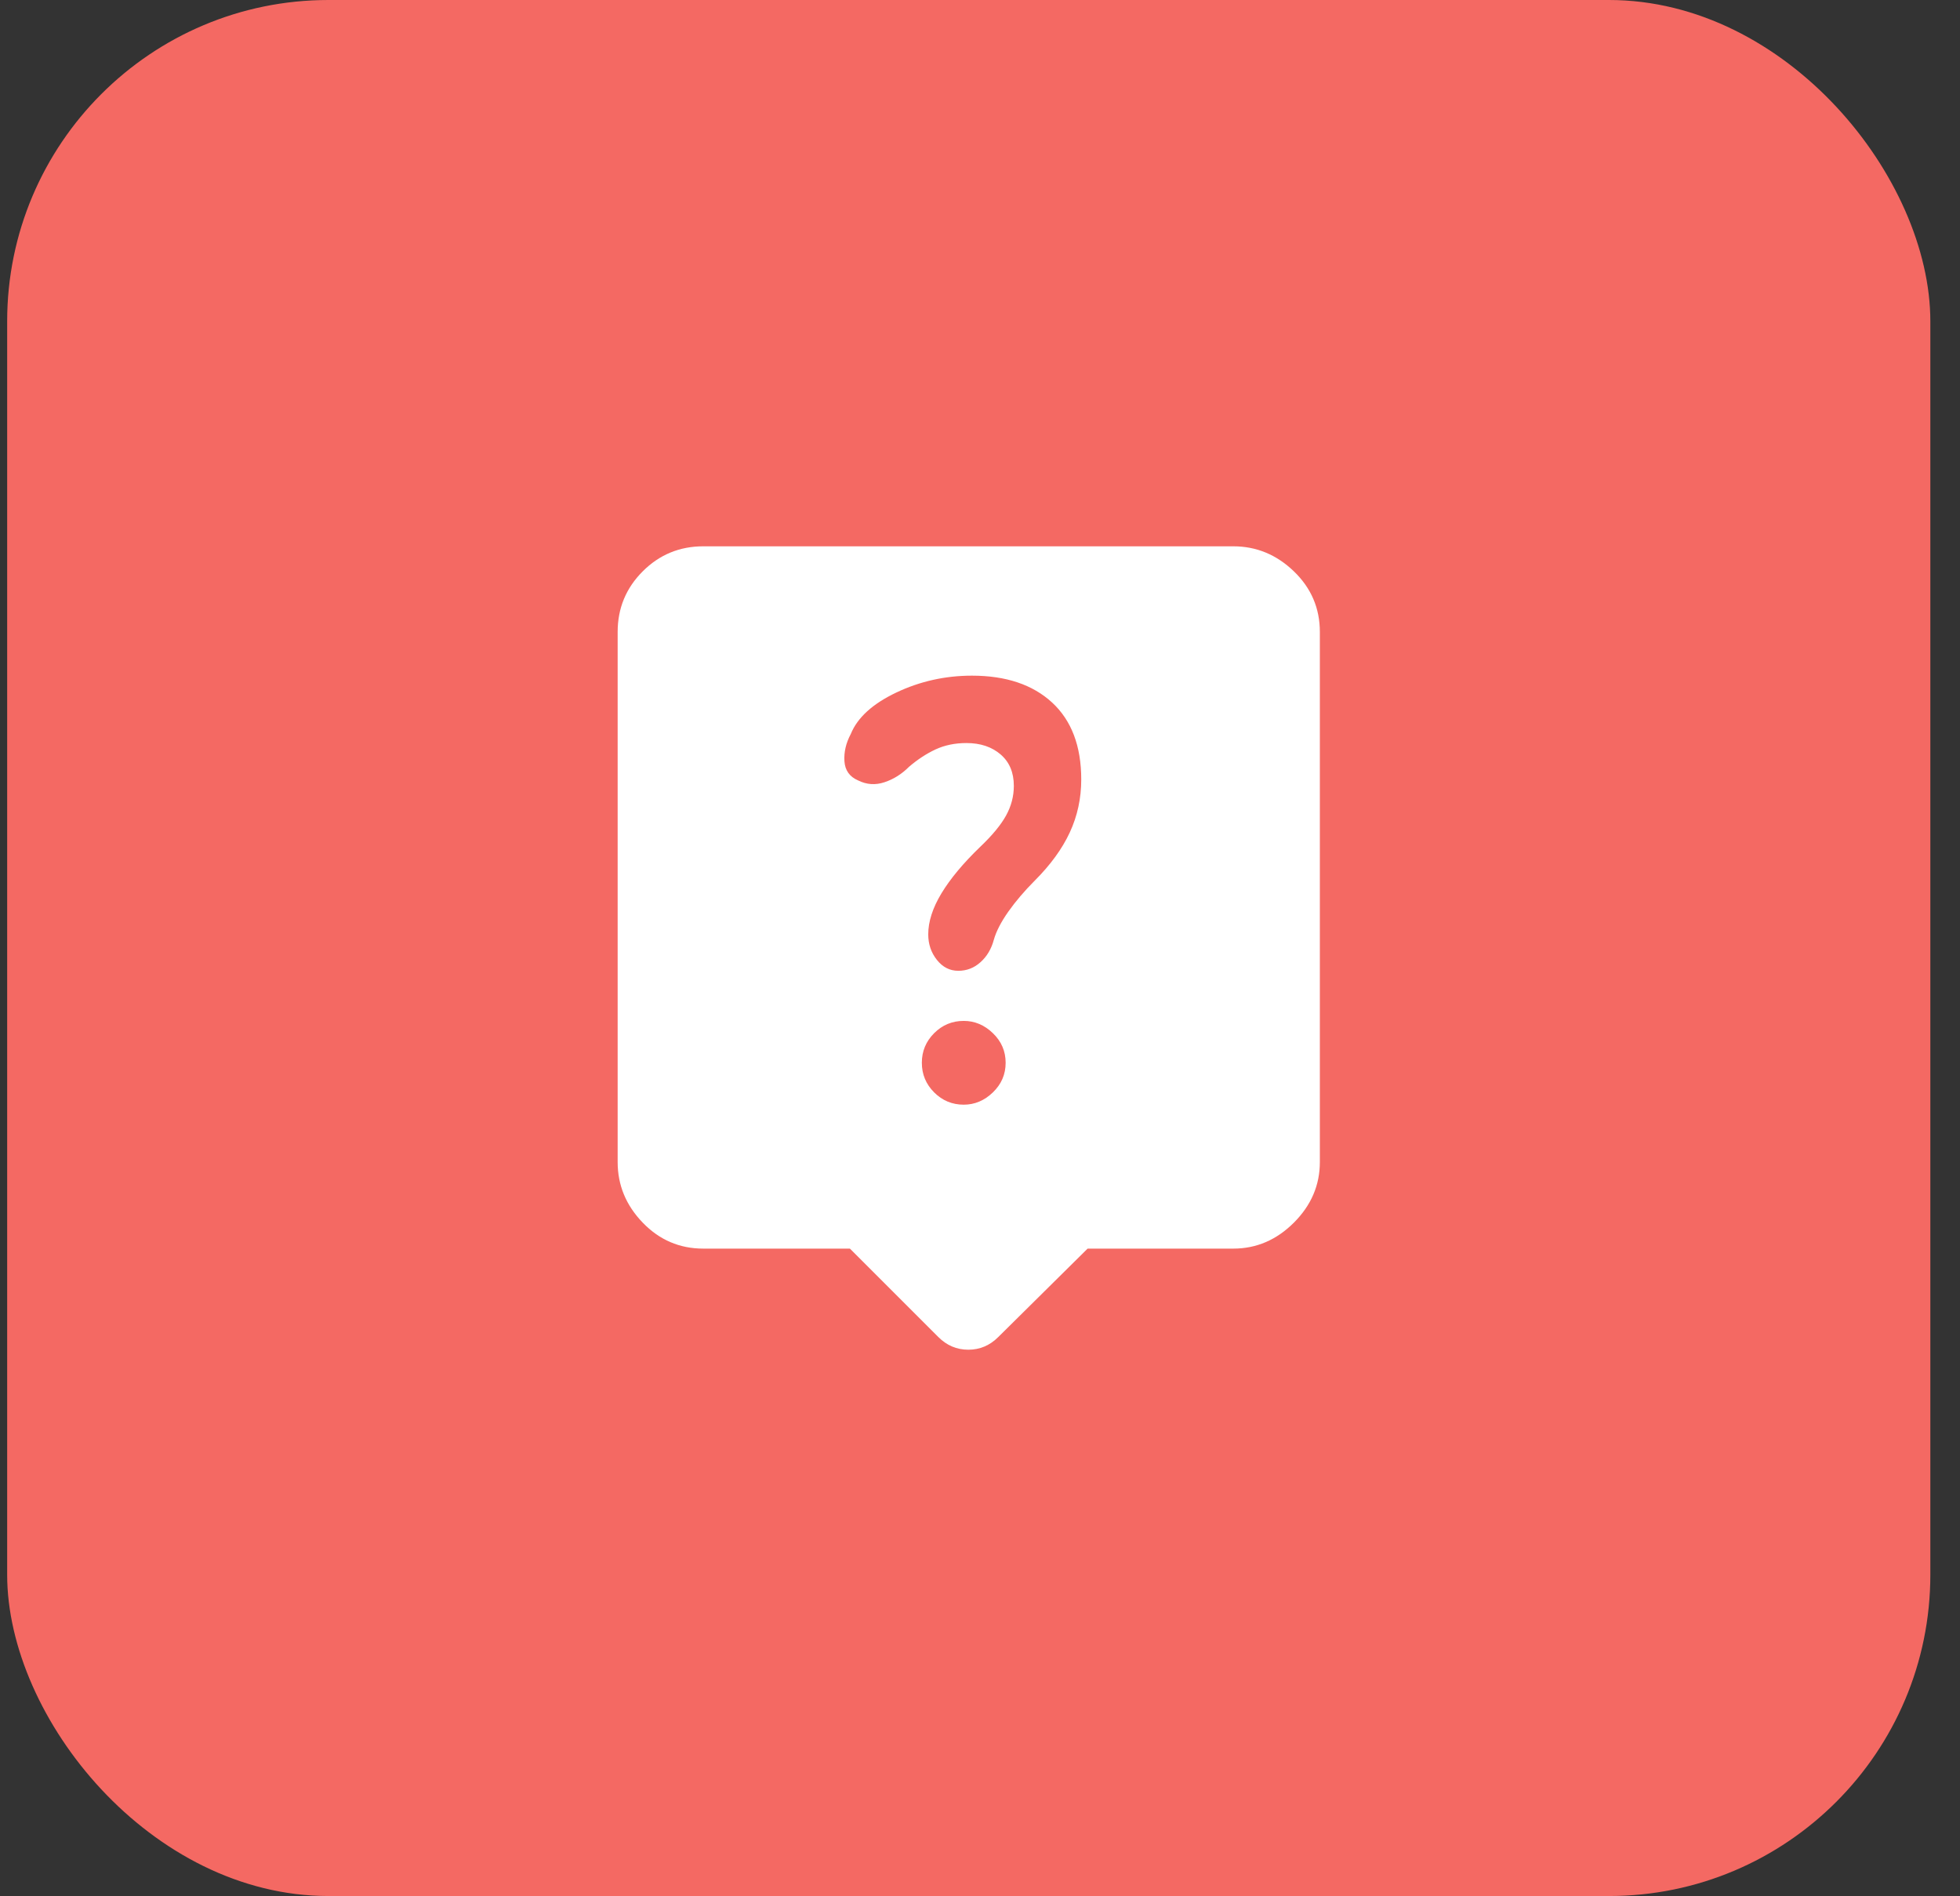 <svg width="61" height="59" viewBox="0 0 61 59" fill="none" xmlns="http://www.w3.org/2000/svg">
<rect x="0" y="0" width="61" height="59" fill="#333333" stroke="none"/>
<rect x="0.223" width="59.854" height="59" rx="10" fill="#F46963"/>
<path d="M29.201 41.603L26.451 38.854H21.887C21.151 38.854 20.522 38.584 20.003 38.046C19.483 37.507 19.223 36.879 19.223 36.161V19.664C19.223 18.927 19.483 18.299 20.003 17.779C20.522 17.26 21.151 17 21.887 17H38.384C39.102 17 39.73 17.26 40.269 17.779C40.808 18.299 41.077 18.927 41.077 19.664V36.161C41.077 36.879 40.808 37.507 40.269 38.046C39.73 38.584 39.102 38.854 38.384 38.854H33.849L31.071 41.603C30.807 41.868 30.495 42 30.136 42C29.777 42 29.465 41.868 29.201 41.603ZM29.994 34.375C30.334 34.375 30.637 34.248 30.901 33.993C31.166 33.737 31.298 33.431 31.298 33.071C31.298 32.712 31.166 32.405 30.901 32.15C30.637 31.895 30.334 31.768 29.994 31.768C29.635 31.768 29.328 31.895 29.073 32.15C28.818 32.405 28.69 32.712 28.69 33.071C28.69 33.431 28.818 33.737 29.073 33.993C29.328 34.248 29.635 34.375 29.994 34.375ZM30.93 29.245C31.005 28.98 31.156 28.688 31.383 28.366C31.61 28.045 31.884 27.724 32.205 27.402C32.696 26.911 33.06 26.41 33.296 25.9C33.532 25.39 33.651 24.842 33.651 24.256C33.651 23.217 33.348 22.419 32.744 21.861C32.139 21.304 31.307 21.025 30.249 21.025C29.418 21.025 28.634 21.2 27.897 21.549C27.16 21.899 26.687 22.329 26.479 22.839C26.328 23.122 26.262 23.406 26.281 23.689C26.3 23.973 26.442 24.171 26.706 24.285C26.971 24.417 27.245 24.436 27.528 24.341C27.812 24.247 28.067 24.086 28.293 23.859C28.558 23.633 28.832 23.453 29.115 23.321C29.399 23.189 29.72 23.122 30.079 23.122C30.514 23.122 30.868 23.241 31.142 23.477C31.416 23.713 31.553 24.039 31.553 24.455C31.553 24.776 31.473 25.083 31.312 25.376C31.151 25.669 30.882 25.995 30.504 26.354C29.975 26.864 29.574 27.346 29.3 27.799C29.026 28.253 28.889 28.678 28.889 29.075C28.889 29.377 28.978 29.642 29.158 29.869C29.337 30.095 29.559 30.209 29.824 30.209C30.089 30.209 30.32 30.119 30.518 29.939C30.717 29.76 30.854 29.528 30.93 29.245Z" fill="white"/>
</svg>
